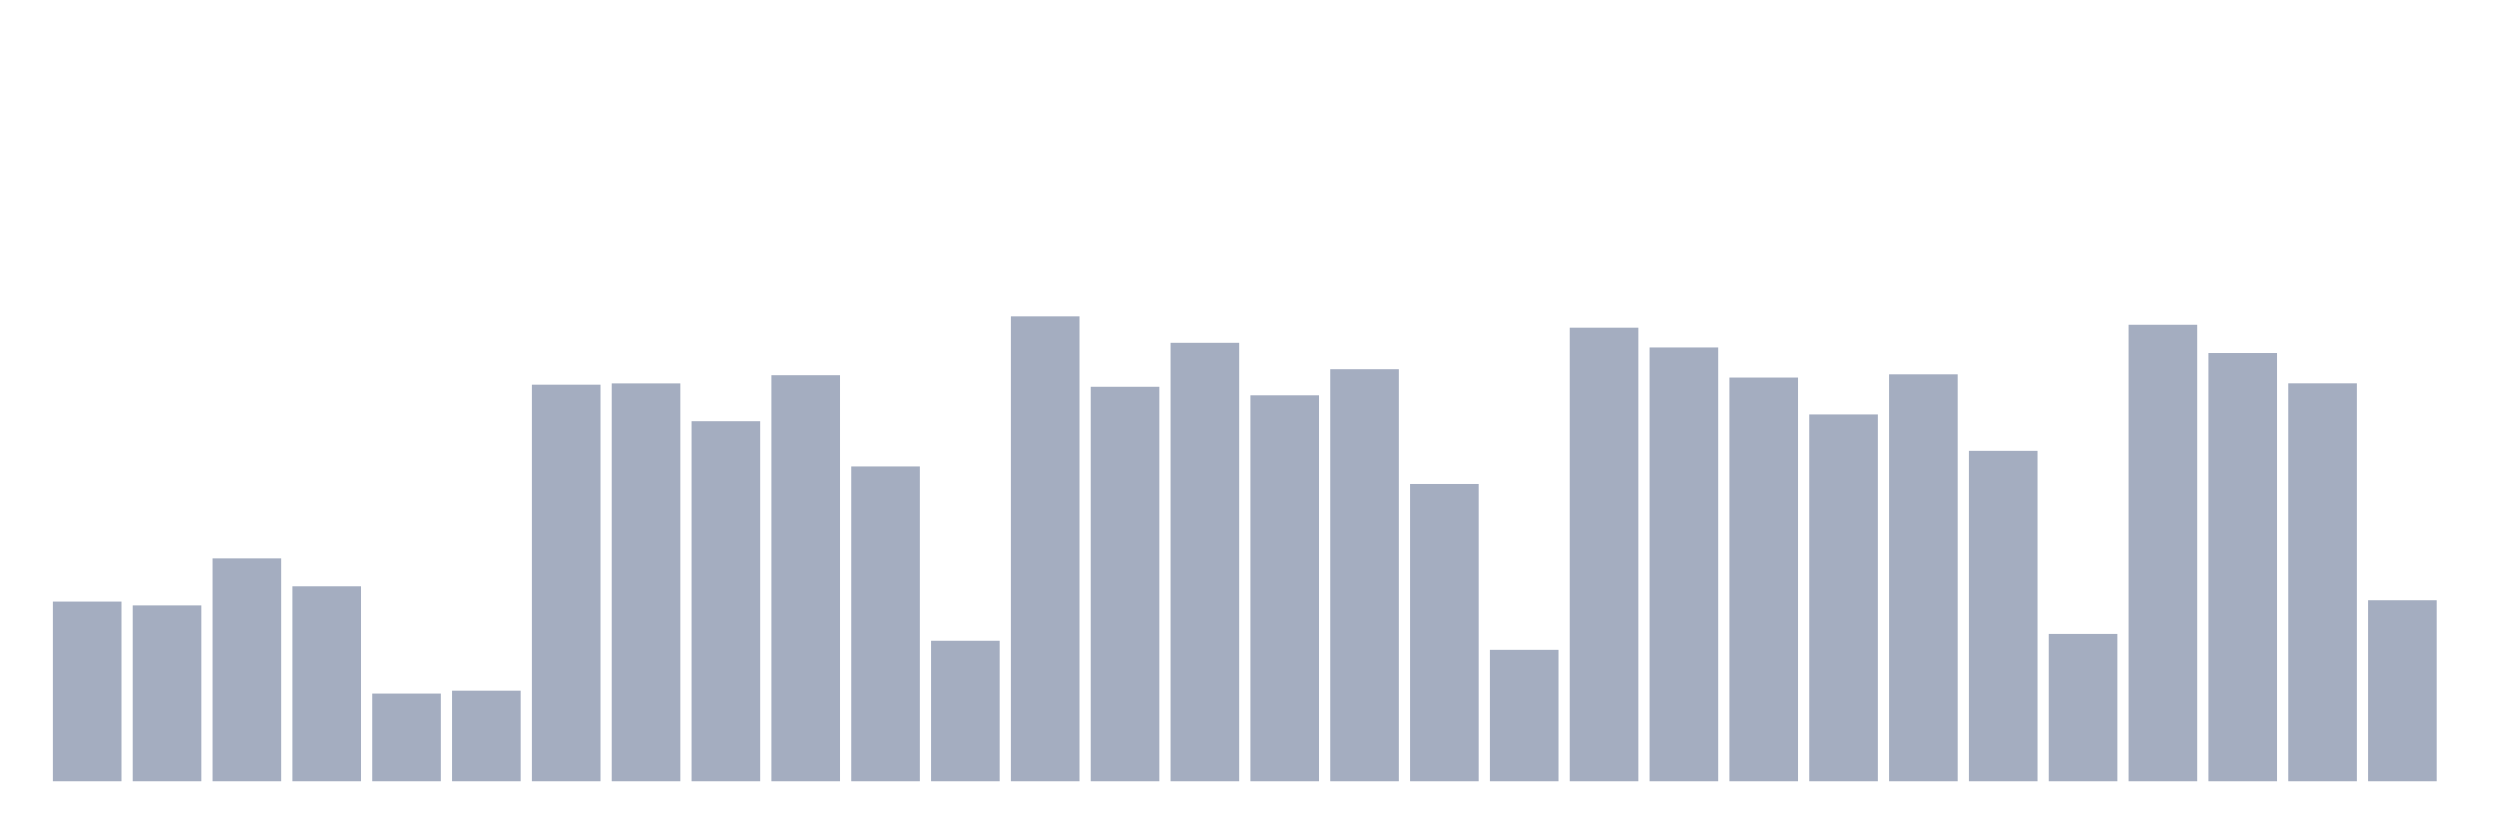 <svg xmlns="http://www.w3.org/2000/svg" viewBox="0 0 480 160"><g transform="translate(10,10)"><rect class="bar" x="0.153" width="13.175" y="105.501" height="34.499" fill="rgb(164,173,192)"></rect><rect class="bar" x="15.482" width="13.175" y="106.235" height="33.765" fill="rgb(164,173,192)"></rect><rect class="bar" x="30.81" width="13.175" y="97.206" height="42.794" fill="rgb(164,173,192)"></rect><rect class="bar" x="46.138" width="13.175" y="102.566" height="37.434" fill="rgb(164,173,192)"></rect><rect class="bar" x="61.466" width="13.175" y="123.164" height="16.836" fill="rgb(164,173,192)"></rect><rect class="bar" x="76.794" width="13.175" y="122.61" height="17.39" fill="rgb(164,173,192)"></rect><rect class="bar" x="92.123" width="13.175" y="63.857" height="76.143" fill="rgb(164,173,192)"></rect><rect class="bar" x="107.451" width="13.175" y="63.611" height="76.389" fill="rgb(164,173,192)"></rect><rect class="bar" x="122.779" width="13.175" y="70.87" height="69.13" fill="rgb(164,173,192)"></rect><rect class="bar" x="138.107" width="13.175" y="62.038" height="77.962" fill="rgb(164,173,192)"></rect><rect class="bar" x="153.436" width="13.175" y="79.556" height="60.444" fill="rgb(164,173,192)"></rect><rect class="bar" x="168.764" width="13.175" y="113.026" height="26.974" fill="rgb(164,173,192)"></rect><rect class="bar" x="184.092" width="13.175" y="50.739" height="89.261" fill="rgb(164,173,192)"></rect><rect class="bar" x="199.42" width="13.175" y="64.259" height="75.741" fill="rgb(164,173,192)"></rect><rect class="bar" x="214.748" width="13.175" y="55.818" height="84.182" fill="rgb(164,173,192)"></rect><rect class="bar" x="230.077" width="13.175" y="65.898" height="74.102" fill="rgb(164,173,192)"></rect><rect class="bar" x="245.405" width="13.175" y="60.887" height="79.113" fill="rgb(164,173,192)"></rect><rect class="bar" x="260.733" width="13.175" y="82.924" height="57.076" fill="rgb(164,173,192)"></rect><rect class="bar" x="276.061" width="13.175" y="114.769" height="25.231" fill="rgb(164,173,192)"></rect><rect class="bar" x="291.39" width="13.175" y="52.915" height="87.085" fill="rgb(164,173,192)"></rect><rect class="bar" x="306.718" width="13.175" y="56.712" height="83.288" fill="rgb(164,173,192)"></rect><rect class="bar" x="322.046" width="13.175" y="62.488" height="77.512" fill="rgb(164,173,192)"></rect><rect class="bar" x="337.374" width="13.175" y="69.57" height="70.43" fill="rgb(164,173,192)"></rect><rect class="bar" x="352.702" width="13.175" y="61.868" height="78.132" fill="rgb(164,173,192)"></rect><rect class="bar" x="368.031" width="13.175" y="76.562" height="63.438" fill="rgb(164,173,192)"></rect><rect class="bar" x="383.359" width="13.175" y="111.713" height="28.287" fill="rgb(164,173,192)"></rect><rect class="bar" x="398.687" width="13.175" y="52.354" height="87.646" fill="rgb(164,173,192)"></rect><rect class="bar" x="414.015" width="13.175" y="57.78" height="82.22" fill="rgb(164,173,192)"></rect><rect class="bar" x="429.344" width="13.175" y="63.597" height="76.403" fill="rgb(164,173,192)"></rect><rect class="bar" x="444.672" width="13.175" y="105.244" height="34.756" fill="rgb(164,173,192)"></rect></g></svg>